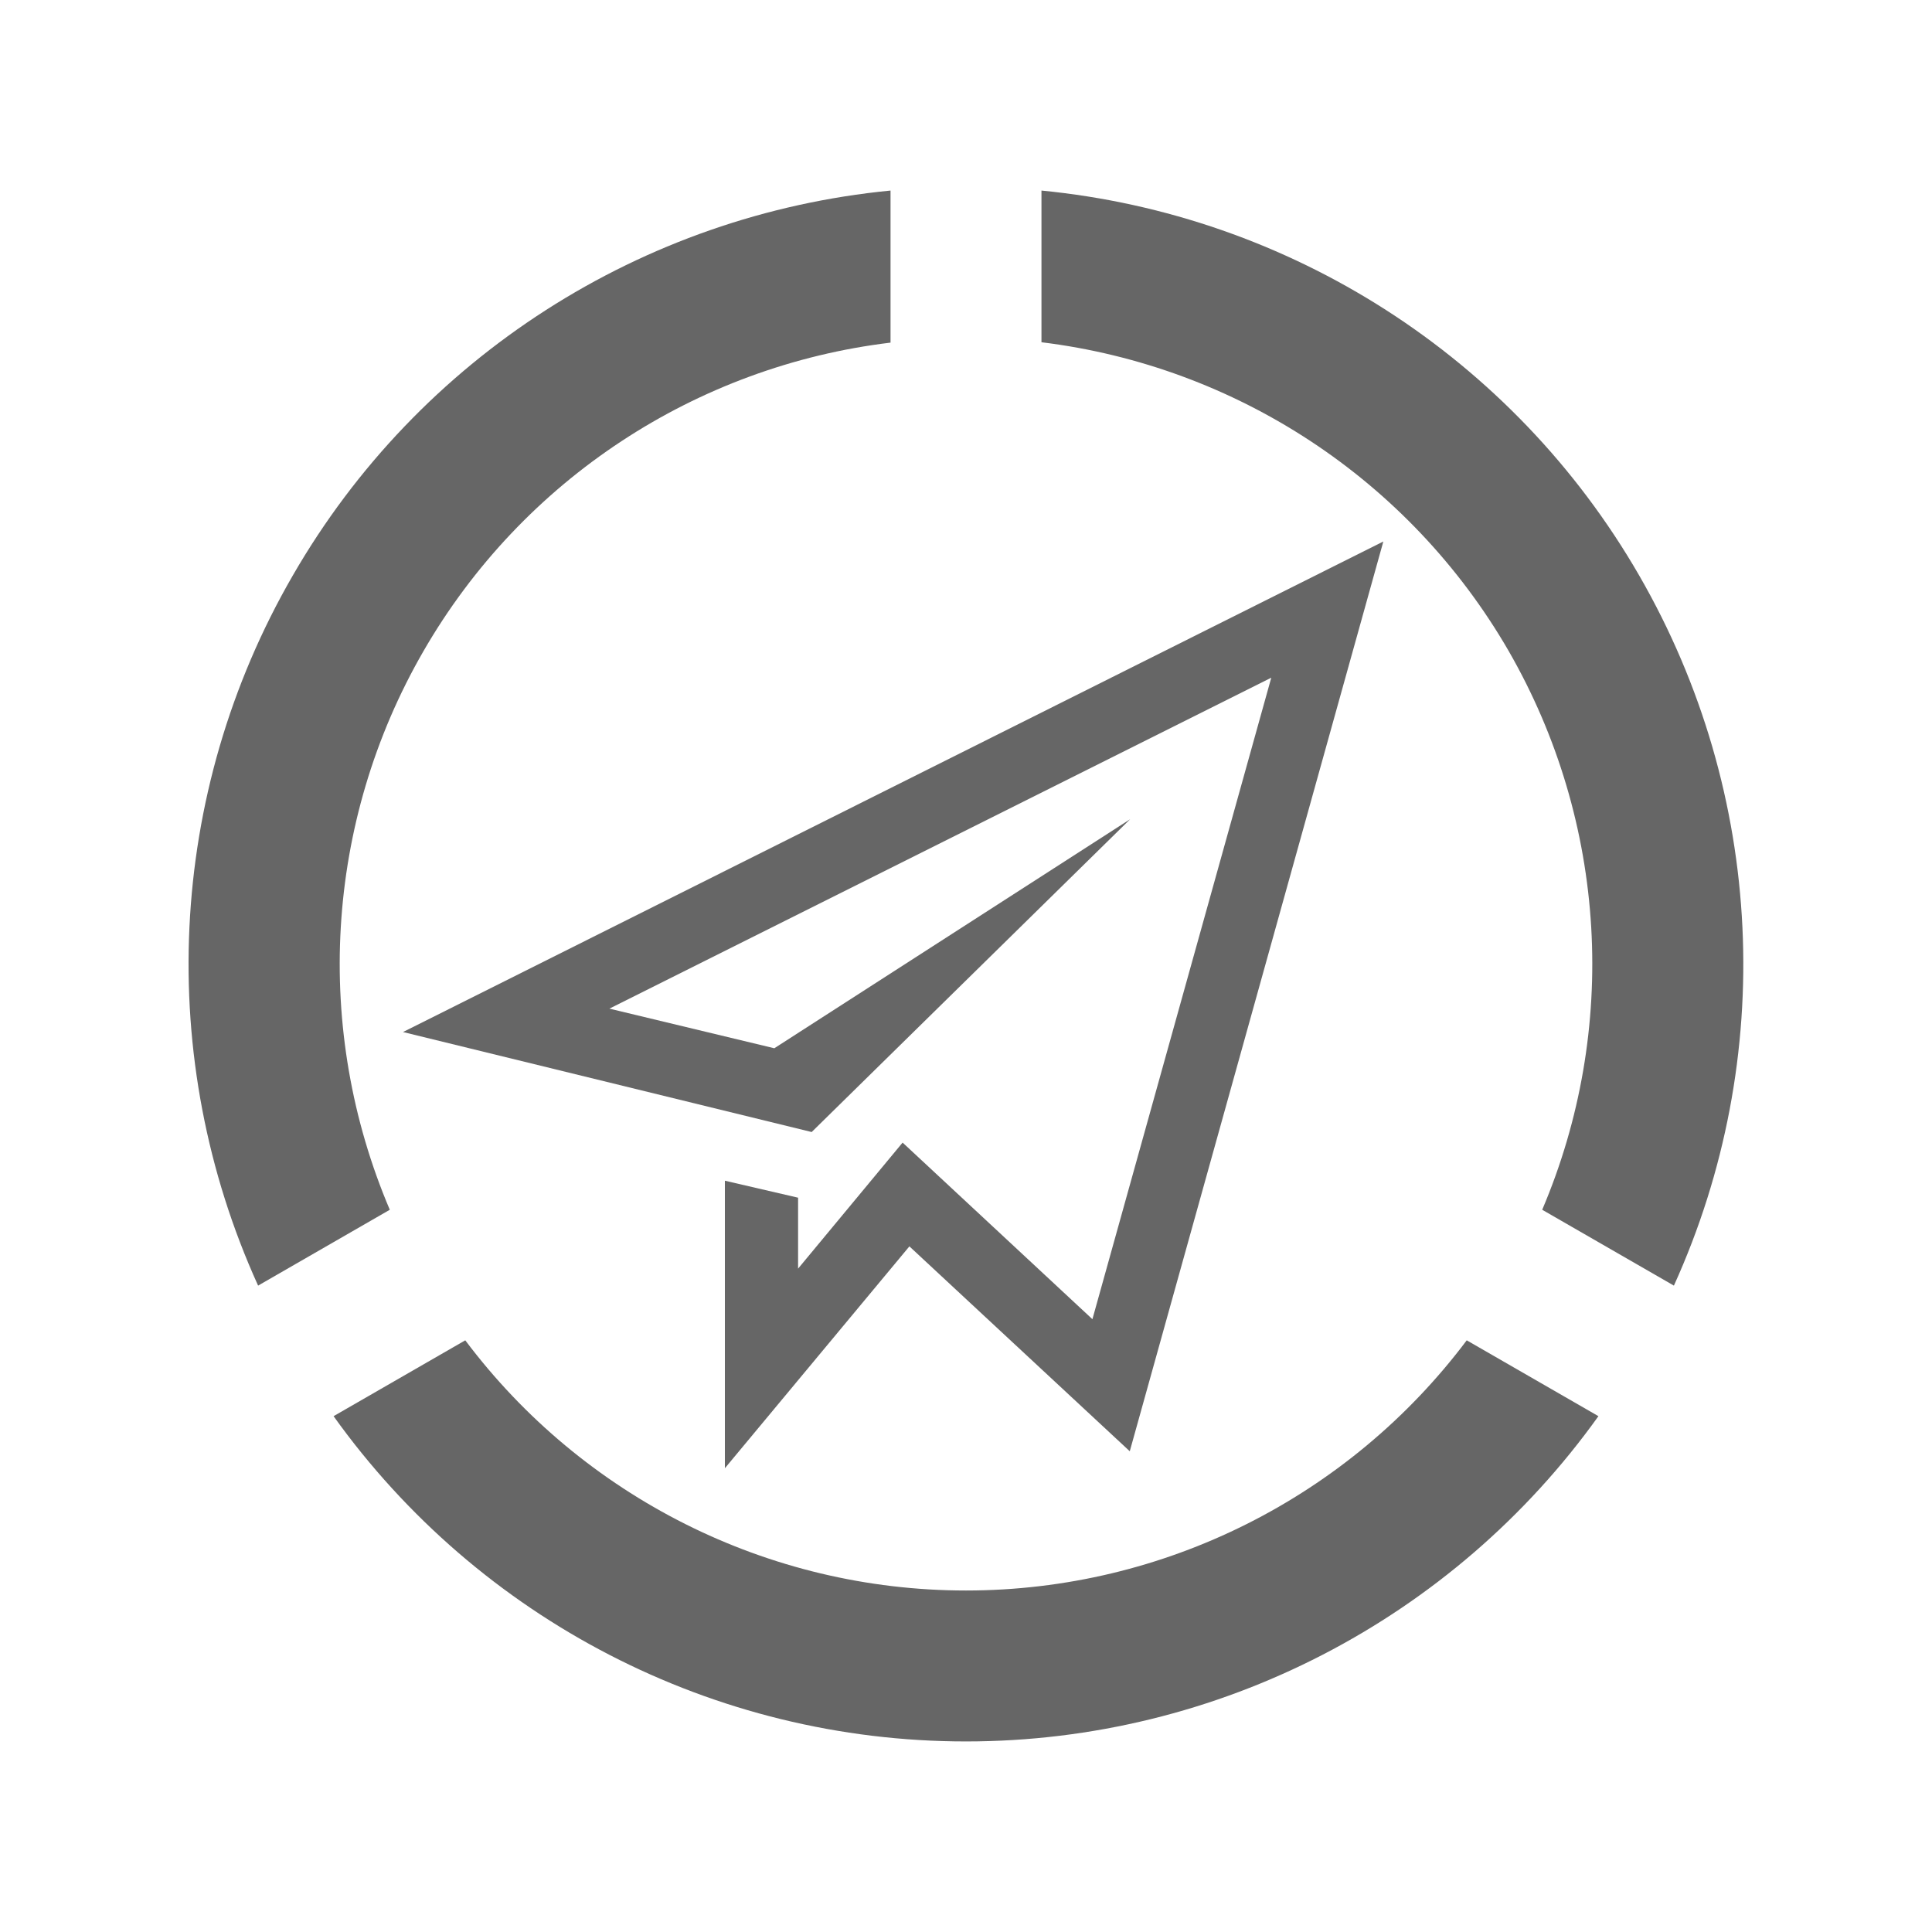 <?xml version="1.0" encoding="utf-8"?>
<!-- Generator: Adobe Illustrator 18.0.0, SVG Export Plug-In . SVG Version: 6.00 Build 0)  -->
<!DOCTYPE svg PUBLIC "-//W3C//DTD SVG 1.1//EN" "http://www.w3.org/Graphics/SVG/1.1/DTD/svg11.dtd">
<svg version="1.1" id="Calque_1" xmlns="http://www.w3.org/2000/svg" xmlns:xlink="http://www.w3.org/1999/xlink" x="0px" y="0px"
	 viewBox="0 0 512 512" enable-background="new 0 0 512 512" xml:space="preserve">
<path id="video-play-4-icon" fill="#666666" d="M276,50.5c65.8,6.4,125,44.1,158.4,102s36.5,128,9.2,188.2l-34.9-20.1
	C429,272.9,426,218,399.8,172.5C373.5,127,327.4,97,276,90.7V50.5z M423.6,375.3c-38.4,53.7-100.7,86.2-167.6,86.2
	s-129.1-32.4-167.6-86.2l34.9-20.1c31.1,41.4,80.1,66.3,132.7,66.3s101.6-24.9,132.7-66.3L423.6,375.3z M68.4,340.7
	c-27.3-60.1-24.3-130.3,9.2-188.2C111,94.6,170.2,56.9,236,50.5v40.3c-51.4,6.2-97.5,36.2-123.8,81.8C86,218,83,272.9,103.3,320.6
	L68.4,340.7z"/>
<polygon id="paper-plane-2-icon" fill="#666666" points="106.8,273.5 215.1,300 299.5,217.1 205.2,277.8 161.5,267.3 336.9,179.6 
	289.5,349.6 239.2,302.8 211.5,336.2 211.5,317.4 192.1,312.9 192.1,389.1 241,330.3 299.4,384.6 366.6,143.5 "/>
</svg>
